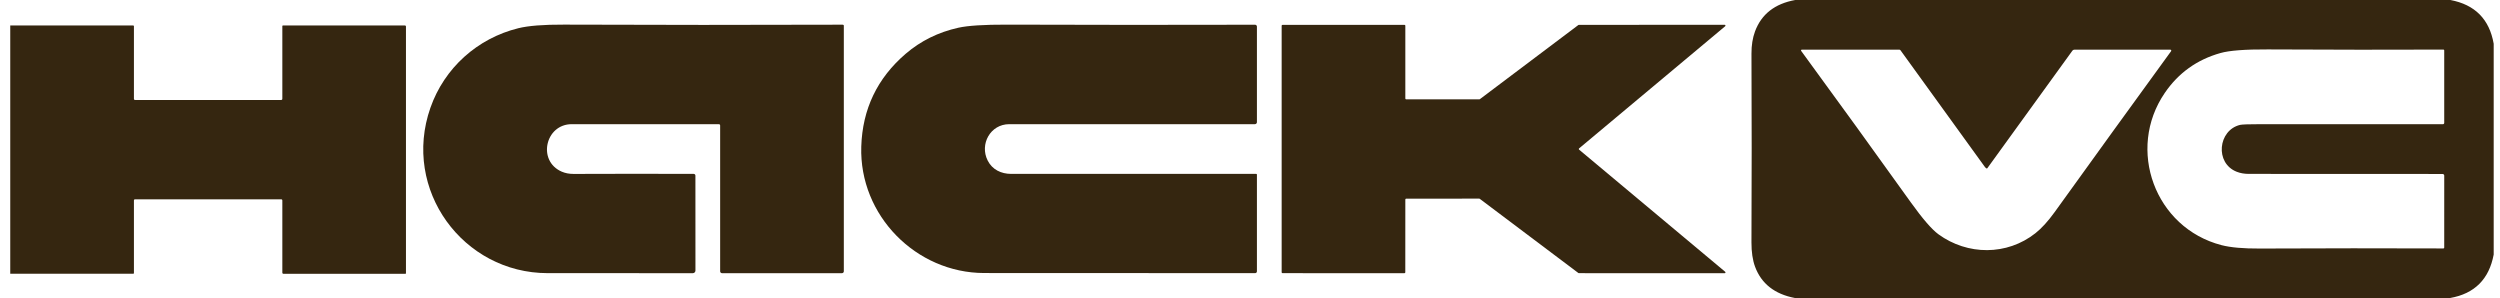 <svg width="151" height="18" viewBox="0 0 151 18" fill="none" xmlns="http://www.w3.org/2000/svg">
<g clip-path="url(#clip0_5849_31699)">
<path d="M108.431 0H148.003C149.488 0.281 150.36 1.161 150.619 2.643V15.373C150.341 16.863 149.464 17.739 147.986 18H108.413C107.189 17.765 106.388 17.136 106.007 16.113C105.859 15.714 105.786 15.222 105.788 14.637C105.806 10.848 105.806 7.05 105.789 3.243C105.786 2.737 105.858 2.289 106.004 1.896C106.391 0.855 107.199 0.224 108.431 0ZM119.988 10.175C119.949 10.152 119.915 10.122 119.885 10.082C118.188 7.734 116.489 5.385 114.791 3.038C114.773 3.012 114.749 3 114.719 3H108.828C108.789 3 108.768 3.043 108.791 3.075C111.039 6.146 113.247 9.198 115.418 12.229C116.128 13.218 116.682 13.858 117.082 14.151C118.835 15.428 121.219 15.447 122.941 14.085C123.316 13.788 123.702 13.364 124.1 12.812C126.437 9.564 128.781 6.324 131.134 3.091C131.162 3.054 131.134 3 131.087 3H125.306C125.247 3 125.199 3.024 125.165 3.072L120.032 10.164C120.021 10.178 120.003 10.182 119.988 10.175ZM135.102 10.376C133.763 9.857 133.968 7.864 135.301 7.543C135.419 7.515 135.846 7.5 136.584 7.5C140.204 7.502 143.86 7.502 147.552 7.503C147.595 7.503 147.631 7.467 147.631 7.423V3.042C147.631 3.017 147.61 2.995 147.584 2.995C144.425 3.009 140.887 3.006 136.969 2.985C135.605 2.978 134.654 3.05 134.113 3.204C132.695 3.604 131.576 4.407 130.753 5.612C128.424 9.018 130.152 13.764 134.183 14.808C134.731 14.949 135.496 15.017 136.478 15.012C140.322 14.994 144.024 14.992 147.583 15.006C147.61 15.006 147.631 14.985 147.631 14.958L147.632 10.607C147.632 10.553 147.587 10.508 147.532 10.508C143.948 10.503 140.046 10.502 135.825 10.503C135.561 10.503 135.319 10.461 135.102 10.376Z" fill="#352610"/>
<path d="M43.497 7.578C43.497 7.535 43.463 7.5 43.42 7.5C40.594 7.5 37.633 7.5 34.535 7.5C32.936 7.499 32.438 9.723 33.929 10.368C34.143 10.46 34.382 10.506 34.647 10.505C37.045 10.495 39.462 10.495 41.899 10.503C41.957 10.503 42.003 10.55 42.003 10.608L42.005 16.344C42.005 16.43 41.934 16.5 41.849 16.5C38.905 16.502 35.981 16.5 33.075 16.498C27.968 16.494 24.263 11.464 25.996 6.512C26.842 4.098 28.842 2.315 31.3 1.706C31.908 1.554 32.83 1.482 34.064 1.487C39.662 1.509 45.269 1.511 50.888 1.491C50.931 1.49 50.967 1.515 50.967 1.545V16.387C50.967 16.449 50.917 16.5 50.855 16.5H43.609C43.548 16.5 43.497 16.449 43.497 16.387V7.578Z" fill="#352610"/>
<path d="M59.446 16.491C55.331 16.486 51.892 13.012 52.021 8.855C52.091 6.588 52.987 4.719 54.707 3.245C55.614 2.468 56.675 1.944 57.889 1.674C58.464 1.547 59.44 1.484 60.819 1.488C65.836 1.505 70.832 1.508 75.807 1.494C75.868 1.494 75.918 1.545 75.918 1.607V7.379C75.918 7.446 75.864 7.5 75.797 7.5C70.838 7.5 65.891 7.5 60.958 7.5C59.819 7.5 59.155 8.711 59.657 9.699C59.933 10.245 60.471 10.503 61.075 10.503C66.375 10.5 71.308 10.5 75.874 10.502C75.898 10.502 75.918 10.521 75.918 10.545V16.392C75.918 16.451 75.87 16.498 75.811 16.498C70.539 16.5 65.084 16.498 59.446 16.491Z" fill="#352610"/>
<path d="M84.931 6H89.353C89.364 6 89.374 5.997 89.383 5.99L95.331 1.512C95.34 1.505 95.35 1.502 95.361 1.502L104.17 1.497C104.216 1.497 104.237 1.556 104.201 1.584L95.377 8.963C95.355 8.982 95.355 9.018 95.377 9.038L104.202 16.416C104.238 16.445 104.217 16.503 104.171 16.503L95.361 16.499C95.35 16.499 95.34 16.496 95.331 16.488L89.377 12.008C89.368 12 89.358 11.997 89.347 11.997L84.931 11.999C84.904 11.999 84.882 12.021 84.882 12.048L84.88 16.451C84.88 16.478 84.858 16.5 84.831 16.5L77.461 16.499C77.434 16.499 77.412 16.476 77.412 16.449V1.551C77.412 1.524 77.434 1.502 77.461 1.502L84.832 1.5C84.859 1.5 84.882 1.523 84.882 1.55V5.951C84.882 5.978 84.904 6 84.931 6Z" fill="#352610"/>
<path d="M0.619 1.538H8.047C8.069 1.538 8.089 1.557 8.089 1.58V5.963C8.089 6.012 8.114 6.038 8.164 6.038H16.978C17.028 6.038 17.053 6.012 17.053 5.963V1.575C17.053 1.554 17.07 1.538 17.09 1.538H24.447C24.496 1.538 24.52 1.562 24.52 1.611V16.502C24.52 16.526 24.508 16.538 24.484 16.538H17.128C17.078 16.538 17.053 16.512 17.053 16.463V12.113C17.053 12.063 17.028 12.038 16.978 12.038H8.164C8.114 12.038 8.089 12.063 8.089 12.113V16.494C8.089 16.52 8.075 16.533 8.05 16.533L0.619 16.535V1.538Z" fill="#352610"/>
</g>
<defs>
<clipPath id="clip0_5849_31699">
<rect width="150" height="18" fill="white" transform="translate(0.619)"/>
</clipPath>
</defs>
</svg>
